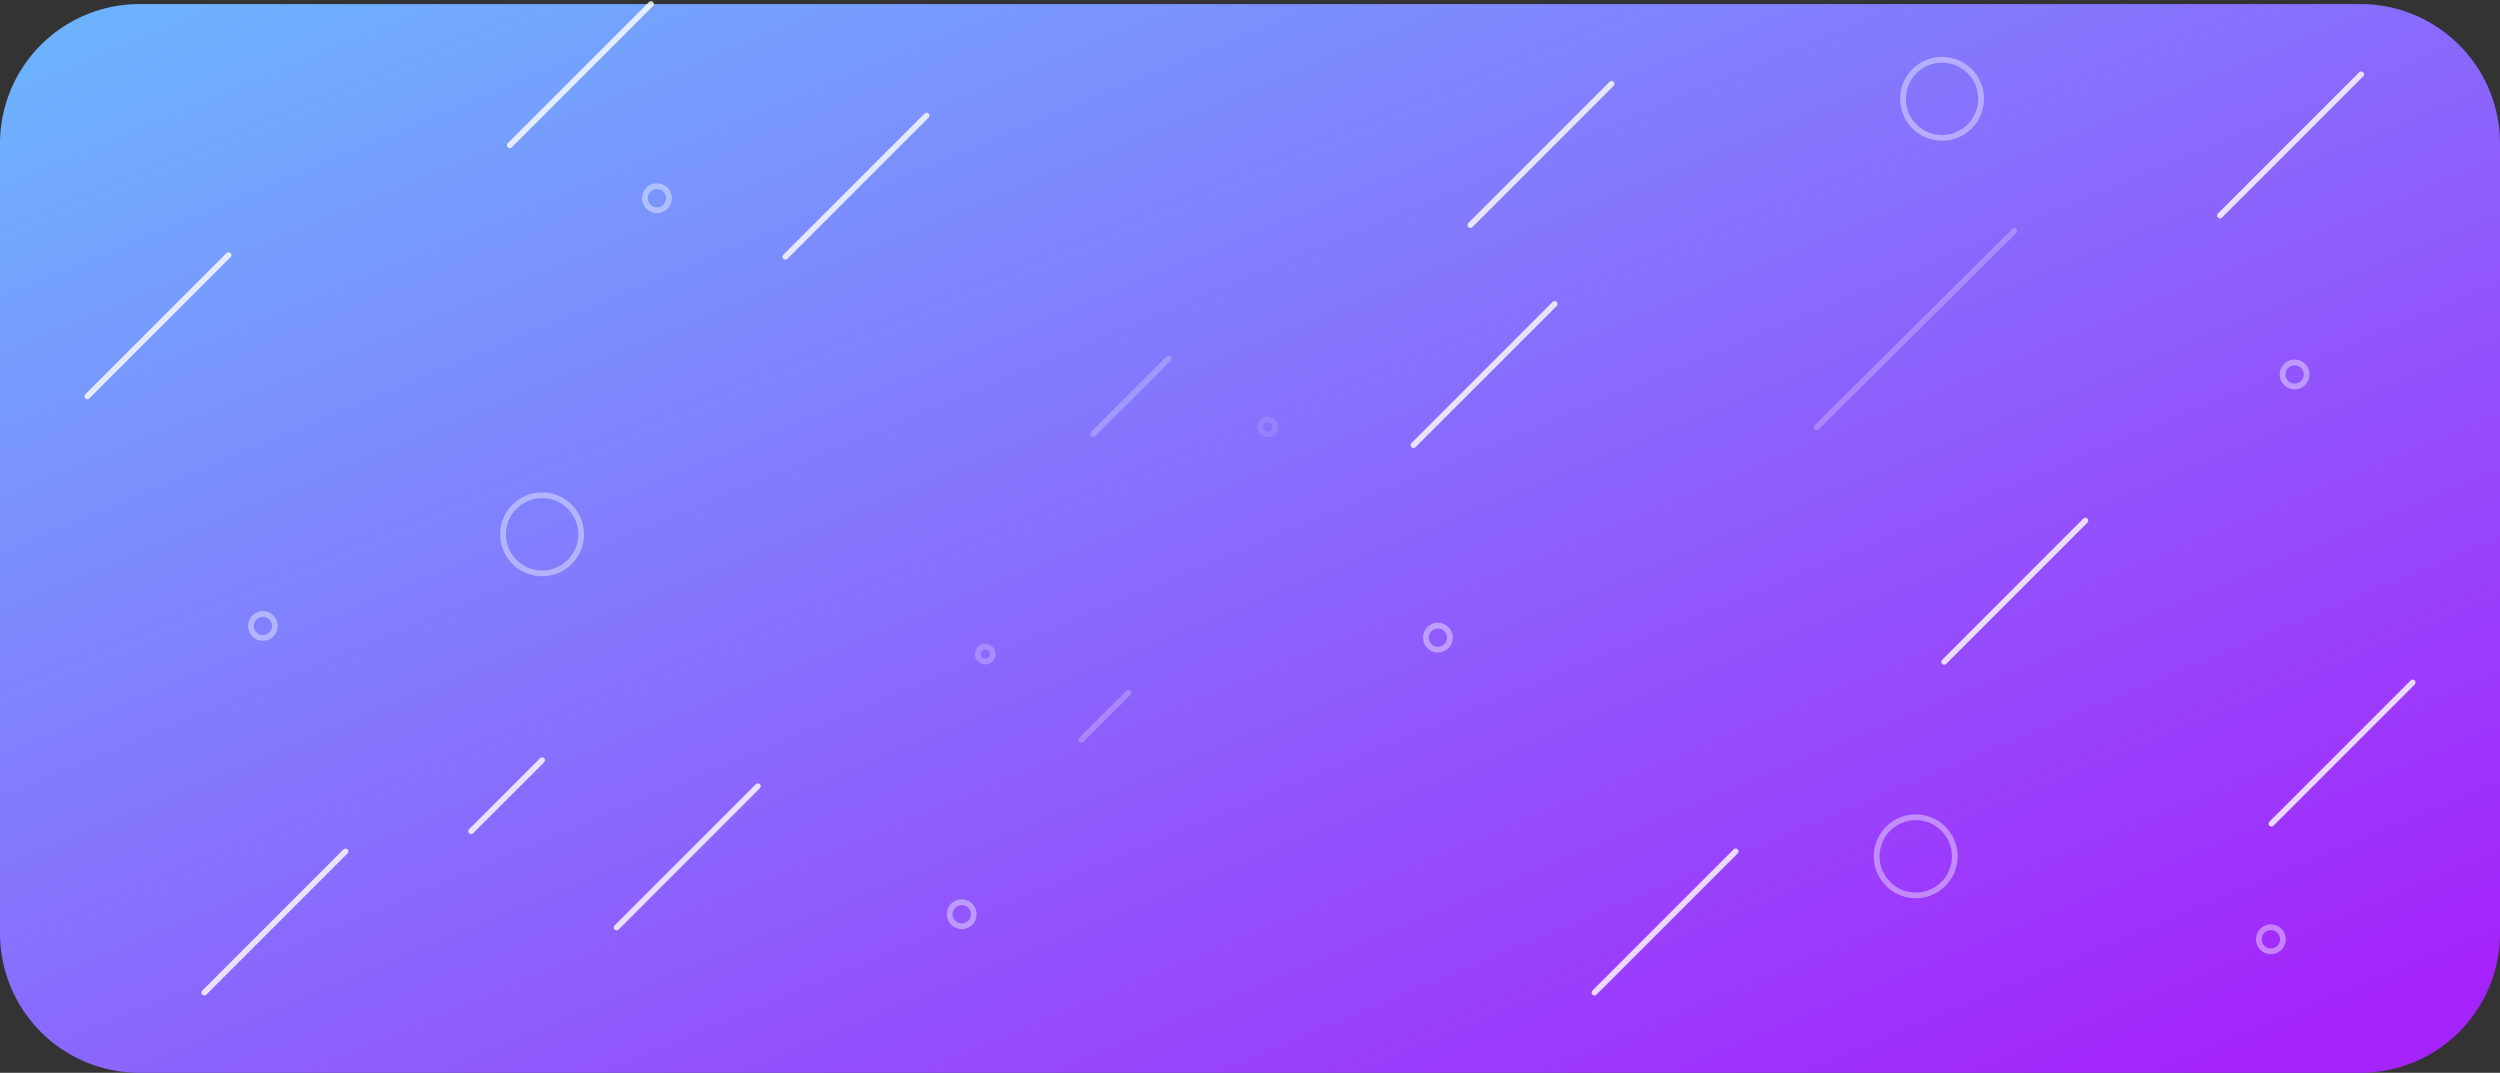 <svg xmlns="http://www.w3.org/2000/svg" xmlns:xlink="http://www.w3.org/1999/xlink" width="1738" height="745.828" viewBox="0 0 1738 745.828"><rect x="0" y="0" width="1738" height="745.828" fill="#333333" stroke="none"/><defs><style>.a{fill:url(#a);}.b{opacity:0.807;mix-blend-mode:soft-light;isolation:isolate;}.c,.d,.e,.f,.g{fill:none;stroke:#fff;stroke-miterlimit:10;stroke-width:4px;}.c,.d{stroke-linecap:round;}.d,.g{opacity:0.3;}.e{opacity:0.5;}.f{opacity:0.15;}</style><linearGradient id="a" x1="0.045" y1="0.027" x2="0.943" y2="0.946" gradientUnits="objectBoundingBox"><stop offset="0" stop-color="#6eb2fe"/><stop offset="1" stop-color="#a423fb"/></linearGradient></defs><g transform="translate(1989 8697.828)"><path class="a" d="M97,0H1641a97,97,0,0,1,97,97V646a97,97,0,0,1-97,97H97A97,97,0,0,1,0,646V97A97,97,0,0,1,97,0Z" transform="translate(-1989 -8695)"/><g class="b" transform="translate(-3010.287 -11350)"><g transform="translate(1082 2655)"><line class="c" x1="98.167" y2="98.167" transform="translate(485.258 77.546)"/><line class="d" x1="52.497" y2="52.497" transform="translate(699.25 246.441)"/><line class="d" x1="32.756" y2="32.756" transform="translate(691.042 478.718)"/><line class="d" x1="137.326" y2="136.496" transform="translate(1202.337 157.662)"/><line class="c" x1="49.327" y2="49.327" transform="translate(266.843 525.681)"/><line class="c" x1="98.167" y2="98.167" transform="translate(293.687 0)"/><line class="c" x1="98.167" y2="98.167" transform="translate(0 174.527)"/><line class="c" x1="98.167" y2="98.167" transform="translate(81.337 589.057)"/><line class="c" x1="98.167" y2="98.167" transform="translate(921.91 208.48)"/><line class="c" x1="98.167" y2="98.167" transform="translate(1482.622 48.842)"/><line class="c" x1="98.167" y2="98.167" transform="translate(1047.748 589.057)"/><line class="c" x1="98.167" y2="98.167" transform="translate(1518.407 471.622)"/><line class="c" x1="98.167" y2="98.167" transform="translate(961.505 55.433)"/><line class="c" x1="98.167" y2="98.167" transform="translate(1290.874 359.114)"/><line class="c" x1="98.167" y2="98.167" transform="translate(367.974 543.776)"/><circle class="e" cx="27.16" cy="27.16" r="27.16" transform="translate(289.001 341.469)"/><circle class="e" cx="27.16" cy="27.16" r="27.16" transform="translate(1243.947 565.33)"/><circle class="e" cx="27.16" cy="27.16" r="27.16" transform="translate(1262.241 38.706)"/><path class="e" d="M563.994,430.937a8.352,8.352,0,1,1-8.351-8.352A8.351,8.351,0,0,1,563.994,430.937Z" transform="translate(52.23 201.796)"/><path class="e" d="M563.994,430.937a8.352,8.352,0,1,1-8.351-8.352A8.351,8.351,0,0,1,563.994,430.937Z" transform="translate(962.355 219.228)"/><path class="e" d="M563.994,430.937a8.352,8.352,0,1,1-8.351-8.352A8.351,8.351,0,0,1,563.994,430.937Z" transform="translate(978.869 -173.446)"/><circle class="e" cx="8.352" cy="8.352" r="8.352" transform="translate(930.586 432.097)"/><path class="f" d="M691.152,220.12a5.182,5.182,0,1,1-5.182-5.182A5.181,5.181,0,0,1,691.152,220.12Z" transform="translate(134.53 73.785)"/><path class="g" d="M569.735,317.844a5.182,5.182,0,1,1-5.182-5.182A5.183,5.183,0,0,1,569.735,317.844Z" transform="translate(59.678 134.031)"/><circle class="e" cx="8.352" cy="8.352" r="8.352" transform="translate(113.722 423.956)"/><path class="e" d="M432.932,123.014a8.352,8.352,0,1,1-8.351-8.351A8.351,8.351,0,0,1,432.932,123.014Z" transform="translate(-28.567 11.967)"/></g></g></g></svg>